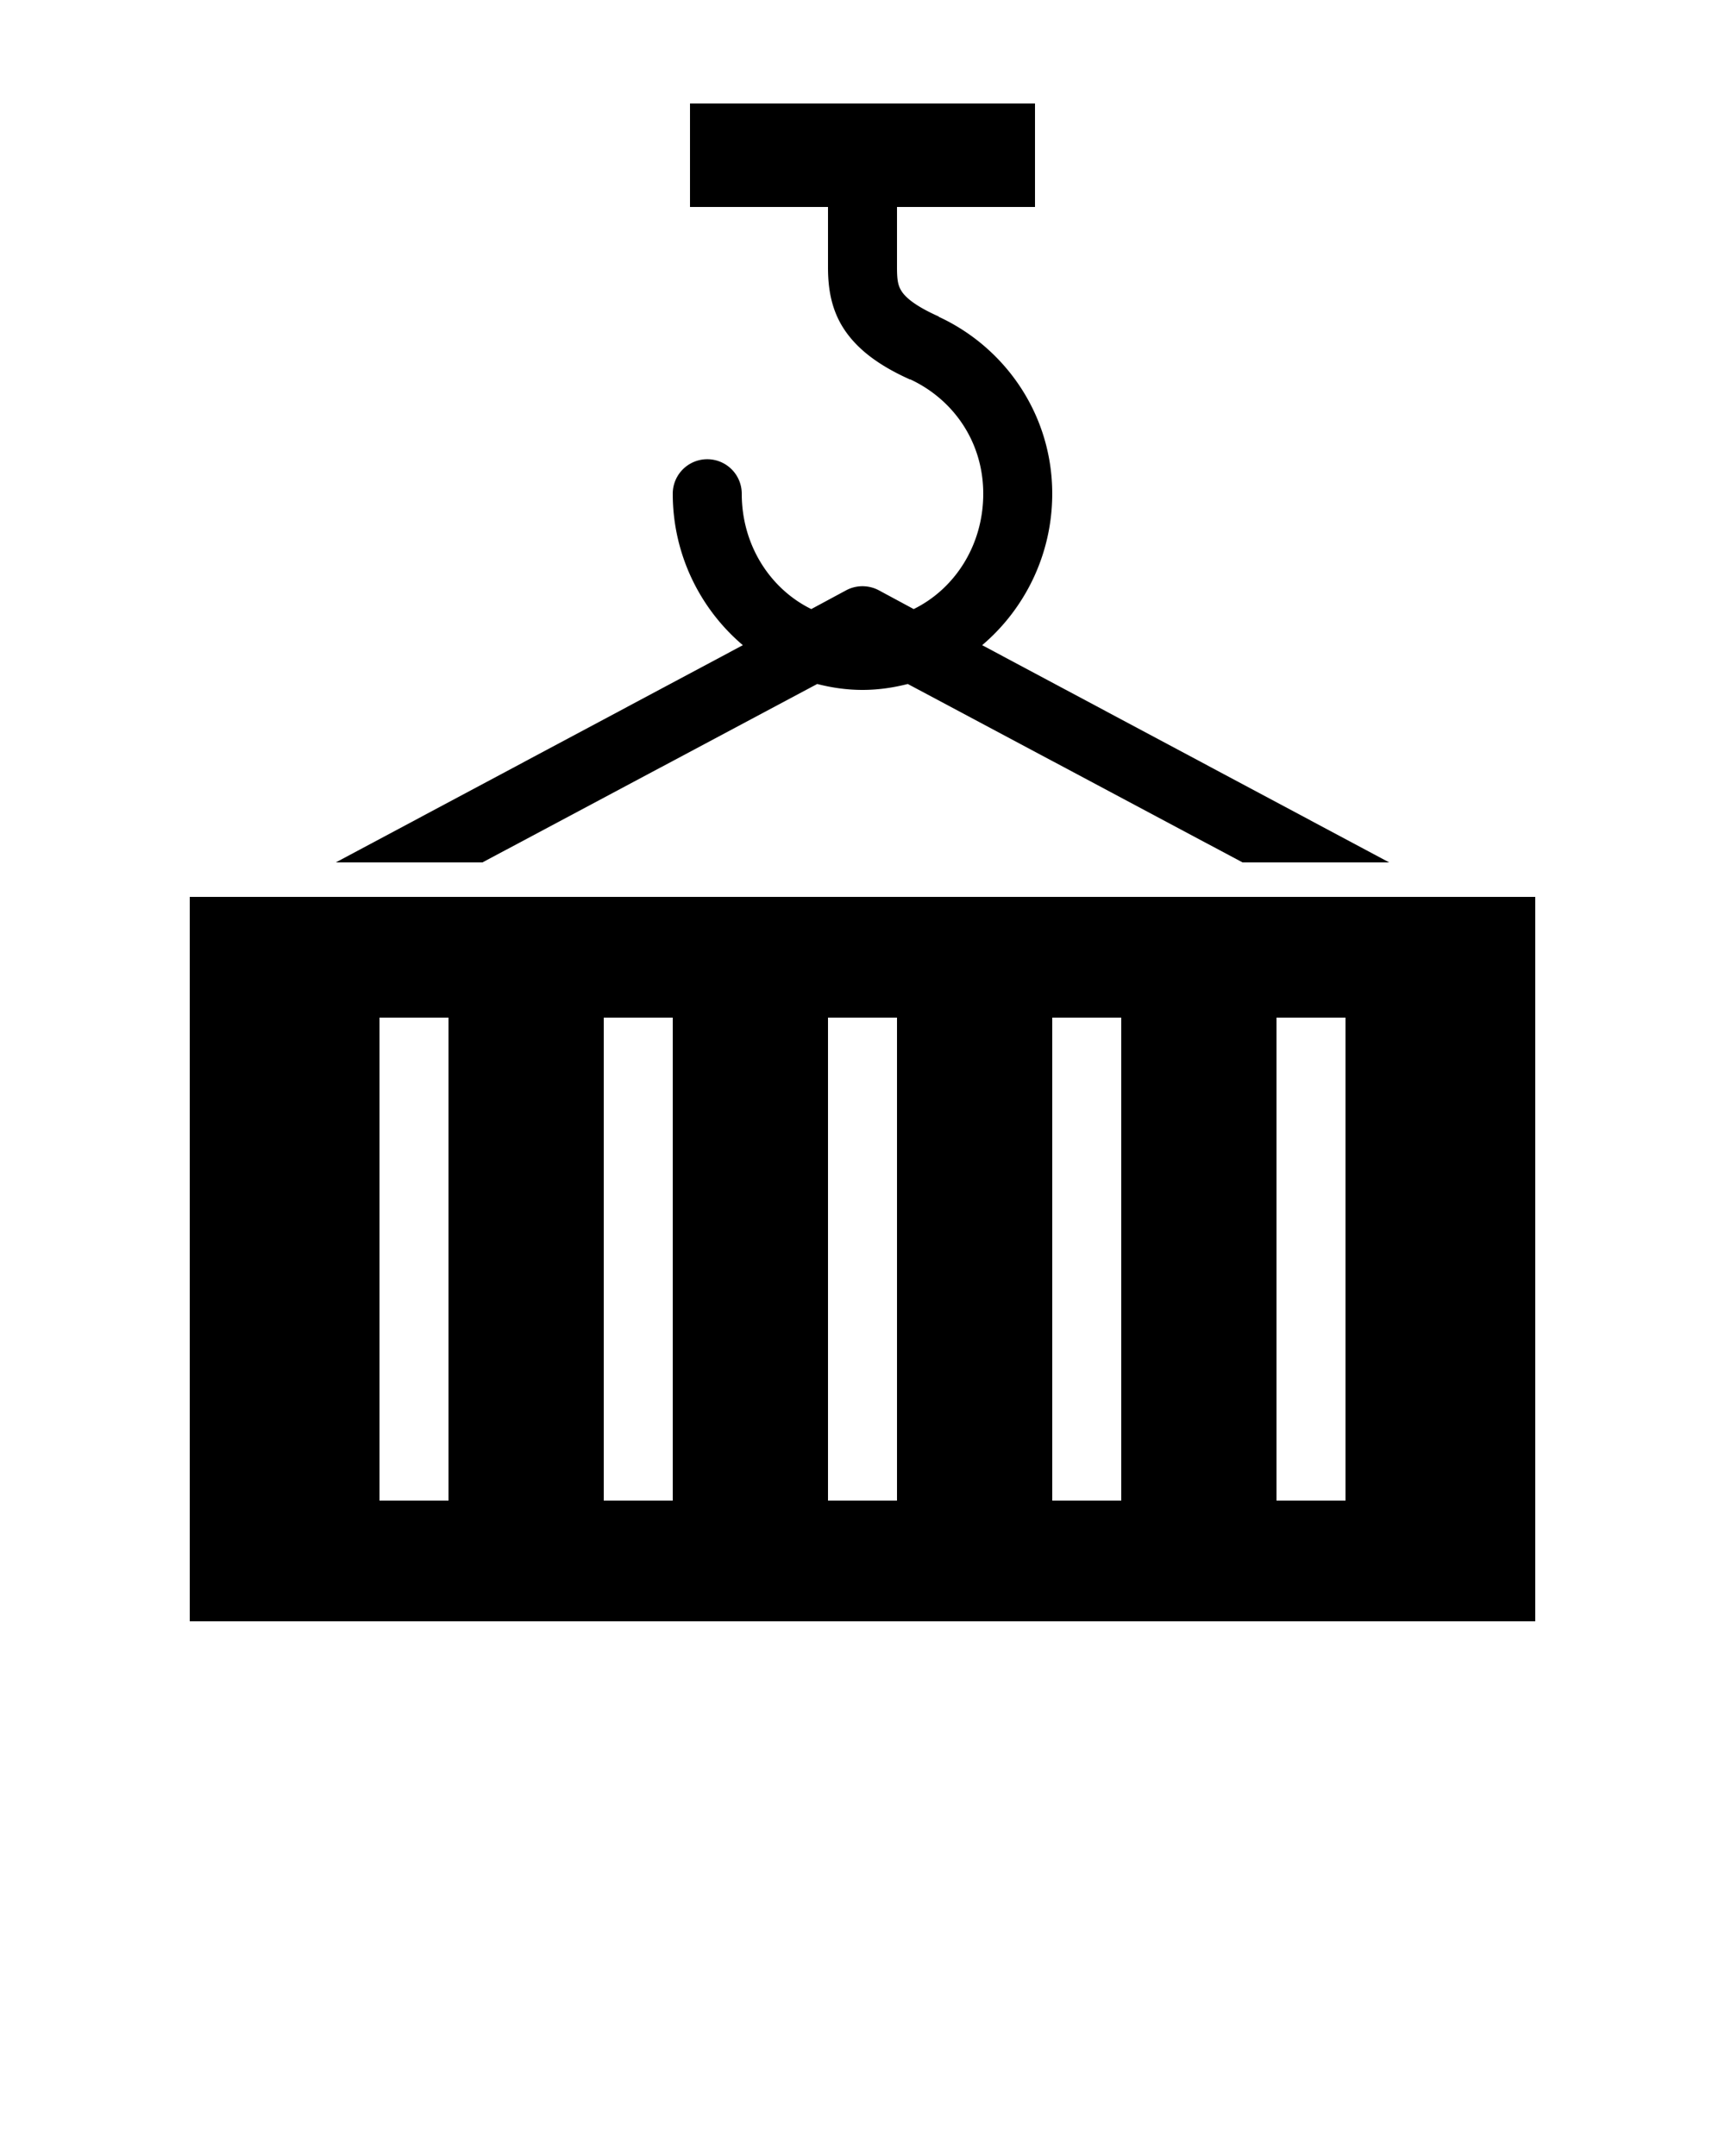 <svg xmlns:dc="http://purl.org/dc/elements/1.1/" xmlns:cc="http://creativecommons.org/ns#" xmlns:rdf="http://www.w3.org/1999/02/22-rdf-syntax-ns#" xmlns:svg="http://www.w3.org/2000/svg" xmlns="http://www.w3.org/2000/svg" xmlns:sodipodi="http://sodipodi.sourceforge.net/DTD/sodipodi-0.dtd" xmlns:inkscape="http://www.inkscape.org/namespaces/inkscape" version="1.1" x="0px" y="0px" viewBox="0 0 100 125"><g transform="translate(0,-952.362)"><path style="color:#000000;enable-background:accumulate;" d="m 60,958.362 0,6 -8,0 0,3.5 c 0,0.768 0.064,1.078 0.281,1.406 0.217,0.328 0.747,0.822 2.125,1.438 a 2,2 0 0 1 0.031,0.031 c 3.816,1.77 6.562,5.643 6.562,10.25 0,3.521 -1.59,6.684 -4.062,8.781 l 23.594,12.594 -8.5,0 -19.406,-10.344 c -0.843,0.215 -1.717,0.344 -2.625,0.344 -0.908,0 -1.782,-0.128 -2.625,-0.344 l -19.406,10.344 -8.5,0 23.594,-12.594 C 40.59,987.671 39,984.508 39,980.987 a 2,2 0 1 1 4,0 c 0,2.997 1.659,5.523 4.031,6.688 l 2.031,-1.094 a 2,2 0 0 1 1.156,-0.219 2,2 0 0 1 0.719,0.219 l 2.031,1.094 C 55.341,986.51 57,983.984 57,980.987 c 0,-3.026 -1.751,-5.47 -4.219,-6.625 -0.01,-0.004 -0.022,0.004 -0.031,0 -1.758,-0.788 -3.022,-1.713 -3.812,-2.906 -0.795,-1.2 -0.938,-2.503 -0.938,-3.594 l 0,-3.5 -8,0 0,-6 20,0 z m 29,46 0,42 -78,0 0,-42 78,0 z m -11,7 -4,0 0,28 4,0 0,-28 z m -13,0 -4,0 0,28 4,0 0,-28 z m -13,0 -4,0 0,28 4,0 0,-28 z m -13,0 -4,0 0,28 4,0 0,-28 z m -13,0 -4,0 0,28 4,0 0,-28 z" fill="#000000" fill-opacity="1" fill-rule="nonzero" stroke="none" marker="none" visibility="visible" display="inline" overflow="visible"/></g></svg>